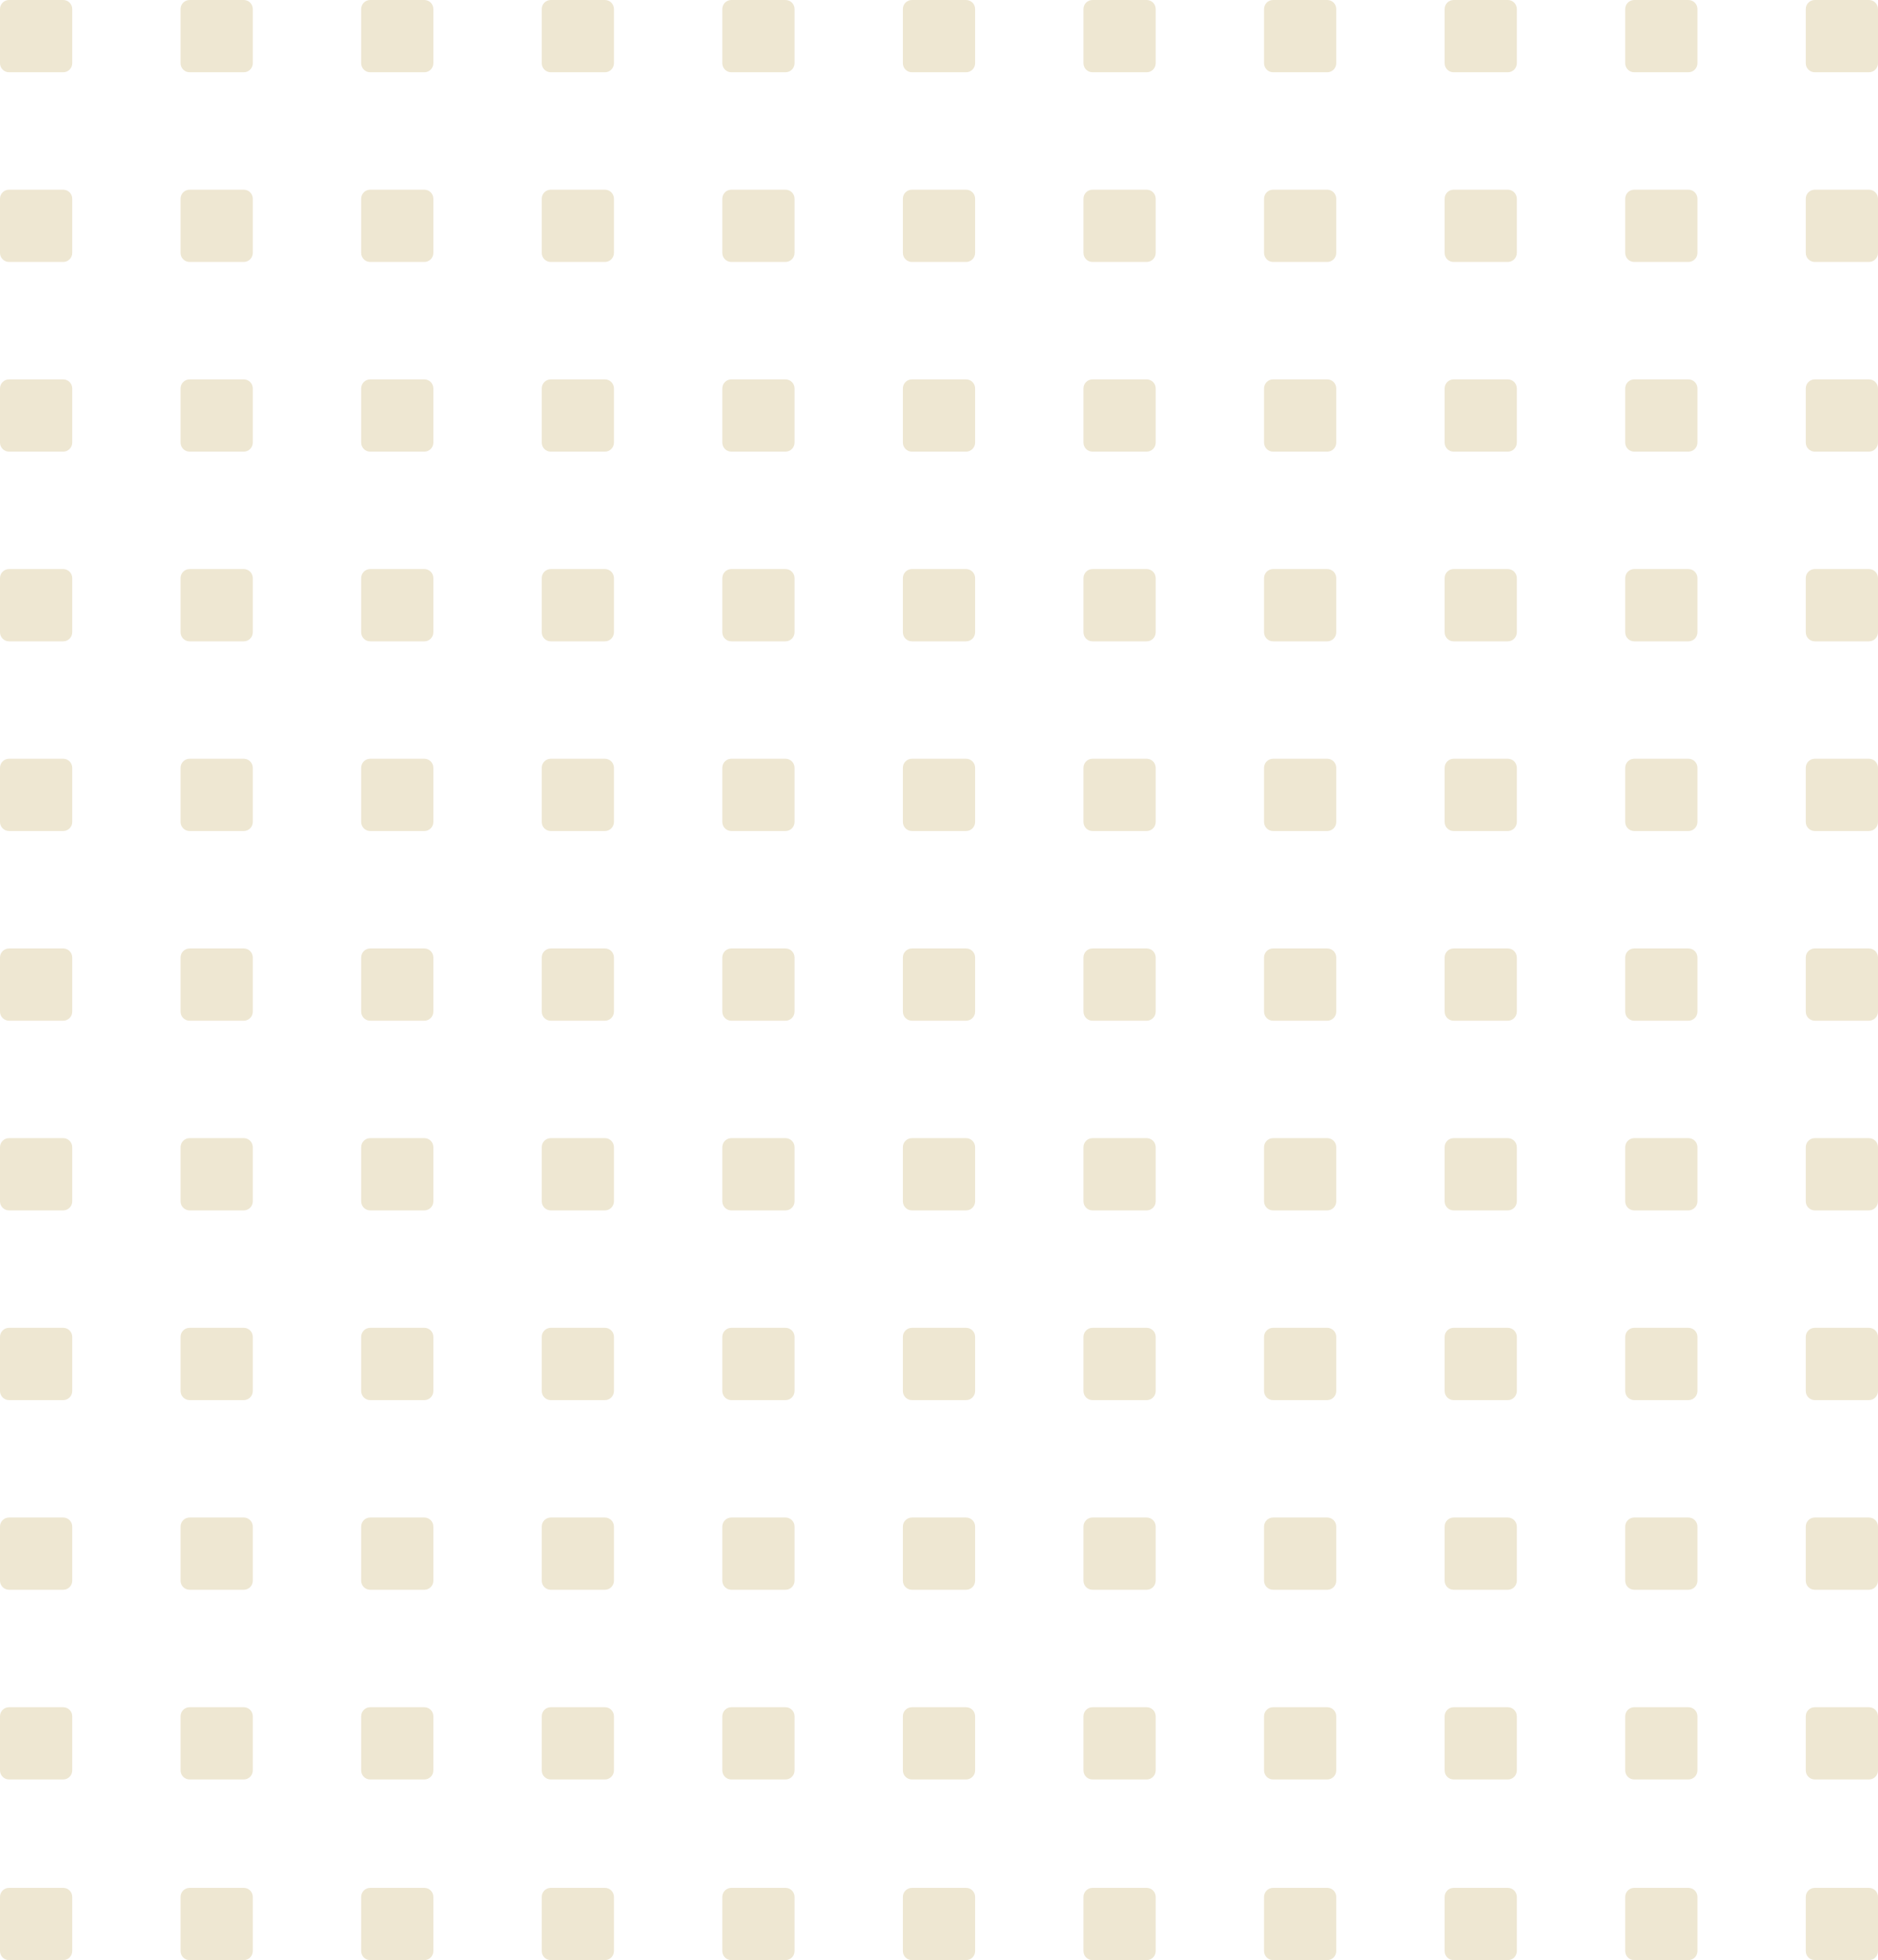 <svg width="208" height="217" viewBox="0 0 208 217" fill="none" xmlns="http://www.w3.org/2000/svg">
<path id="&#208;&#164;&#208;&#184;&#209;&#135;&#208;&#176;" fill-rule="evenodd" clip-rule="evenodd" d="M0 1C0 0.448 0.448 0 1 0H7C7.552 0 8 0.448 8 1V7C8 7.552 7.552 8 7 8H1C0.448 8 0 7.552 0 7V1ZM0 22C0 21.448 0.448 21 1 21H7C7.552 21 8 21.448 8 22V28C8 28.552 7.552 29 7 29H1C0.448 29 0 28.552 0 28V22ZM1 42C0.448 42 0 42.448 0 43V49C0 49.552 0.448 50 1 50H7C7.552 50 8 49.552 8 49V43C8 42.448 7.552 42 7 42H1ZM0 64C0 63.448 0.448 63 1 63H7C7.552 63 8 63.448 8 64V70C8 70.552 7.552 71 7 71H1C0.448 71 0 70.552 0 70V64ZM1 84C0.448 84 0 84.448 0 85V91C0 91.552 0.448 92 1 92H7C7.552 92 8 91.552 8 91V85C8 84.448 7.552 84 7 84H1ZM0 106C0 105.448 0.448 105 1 105H7C7.552 105 8 105.448 8 106V112C8 112.552 7.552 113 7 113H1C0.448 113 0 112.552 0 112V106ZM1 126C0.448 126 0 126.448 0 127V133C0 133.552 0.448 134 1 134H7C7.552 134 8 133.552 8 133V127C8 126.448 7.552 126 7 126H1ZM0 148C0 147.448 0.448 147 1 147H7C7.552 147 8 147.448 8 148V154C8 154.552 7.552 155 7 155H1C0.448 155 0 154.552 0 154V148ZM1 168C0.448 168 0 168.448 0 169V175C0 175.552 0.448 176 1 176H7C7.552 176 8 175.552 8 175V169C8 168.448 7.552 168 7 168H1ZM0 190C0 189.448 0.448 189 1 189H7C7.552 189 8 189.448 8 190V196C8 196.552 7.552 197 7 197H1C0.448 197 0 196.552 0 196V190ZM1 209C0.448 209 0 209.448 0 210V216C0 216.552 0.448 217 1 217H7C7.552 217 8 216.552 8 216V210C8 209.448 7.552 209 7 209H1ZM20 1C20 0.448 20.448 0 21 0H27C27.552 0 28 0.448 28 1V7C28 7.552 27.552 8 27 8H21C20.448 8 20 7.552 20 7V1ZM21 21C20.448 21 20 21.448 20 22V28C20 28.552 20.448 29 21 29H27C27.552 29 28 28.552 28 28V22C28 21.448 27.552 21 27 21H21ZM20 43C20 42.448 20.448 42 21 42H27C27.552 42 28 42.448 28 43V49C28 49.552 27.552 50 27 50H21C20.448 50 20 49.552 20 49V43ZM21 63C20.448 63 20 63.448 20 64V70C20 70.552 20.448 71 21 71H27C27.552 71 28 70.552 28 70V64C28 63.448 27.552 63 27 63H21ZM20 85C20 84.448 20.448 84 21 84H27C27.552 84 28 84.448 28 85V91C28 91.552 27.552 92 27 92H21C20.448 92 20 91.552 20 91V85ZM21 105C20.448 105 20 105.448 20 106V112C20 112.552 20.448 113 21 113H27C27.552 113 28 112.552 28 112V106C28 105.448 27.552 105 27 105H21ZM20 127C20 126.448 20.448 126 21 126H27C27.552 126 28 126.448 28 127V133C28 133.552 27.552 134 27 134H21C20.448 134 20 133.552 20 133V127ZM21 147C20.448 147 20 147.448 20 148V154C20 154.552 20.448 155 21 155H27C27.552 155 28 154.552 28 154V148C28 147.448 27.552 147 27 147H21ZM20 169C20 168.448 20.448 168 21 168H27C27.552 168 28 168.448 28 169V175C28 175.552 27.552 176 27 176H21C20.448 176 20 175.552 20 175V169ZM21 189C20.448 189 20 189.448 20 190V196C20 196.552 20.448 197 21 197H27C27.552 197 28 196.552 28 196V190C28 189.448 27.552 189 27 189H21ZM20 210C20 209.448 20.448 209 21 209H27C27.552 209 28 209.448 28 210V216C28 216.552 27.552 217 27 217H21C20.448 217 20 216.552 20 216V210ZM41 0C40.448 0 40 0.448 40 1V7C40 7.552 40.448 8 41 8H47C47.552 8 48 7.552 48 7V1C48 0.448 47.552 0 47 0H41ZM40 22C40 21.448 40.448 21 41 21H47C47.552 21 48 21.448 48 22V28C48 28.552 47.552 29 47 29H41C40.448 29 40 28.552 40 28V22ZM41 42C40.448 42 40 42.448 40 43V49C40 49.552 40.448 50 41 50H47C47.552 50 48 49.552 48 49V43C48 42.448 47.552 42 47 42H41ZM40 64C40 63.448 40.448 63 41 63H47C47.552 63 48 63.448 48 64V70C48 70.552 47.552 71 47 71H41C40.448 71 40 70.552 40 70V64ZM41 84C40.448 84 40 84.448 40 85V91C40 91.552 40.448 92 41 92H47C47.552 92 48 91.552 48 91V85C48 84.448 47.552 84 47 84H41ZM40 106C40 105.448 40.448 105 41 105H47C47.552 105 48 105.448 48 106V112C48 112.552 47.552 113 47 113H41C40.448 113 40 112.552 40 112V106ZM41 126C40.448 126 40 126.448 40 127V133C40 133.552 40.448 134 41 134H47C47.552 134 48 133.552 48 133V127C48 126.448 47.552 126 47 126H41ZM40 148C40 147.448 40.448 147 41 147H47C47.552 147 48 147.448 48 148V154C48 154.552 47.552 155 47 155H41C40.448 155 40 154.552 40 154V148ZM41 168C40.448 168 40 168.448 40 169V175C40 175.552 40.448 176 41 176H47C47.552 176 48 175.552 48 175V169C48 168.448 47.552 168 47 168H41ZM40 190C40 189.448 40.448 189 41 189H47C47.552 189 48 189.448 48 190V196C48 196.552 47.552 197 47 197H41C40.448 197 40 196.552 40 196V190ZM41 209C40.448 209 40 209.448 40 210V216C40 216.552 40.448 217 41 217H47C47.552 217 48 216.552 48 216V210C48 209.448 47.552 209 47 209H41ZM60 1C60 0.448 60.448 0 61 0H67C67.552 0 68 0.448 68 1V7C68 7.552 67.552 8 67 8H61C60.448 8 60 7.552 60 7V1ZM61 21C60.448 21 60 21.448 60 22V28C60 28.552 60.448 29 61 29H67C67.552 29 68 28.552 68 28V22C68 21.448 67.552 21 67 21H61ZM60 43C60 42.448 60.448 42 61 42H67C67.552 42 68 42.448 68 43V49C68 49.552 67.552 50 67 50H61C60.448 50 60 49.552 60 49V43ZM61 63C60.448 63 60 63.448 60 64V70C60 70.552 60.448 71 61 71H67C67.552 71 68 70.552 68 70V64C68 63.448 67.552 63 67 63H61ZM60 85C60 84.448 60.448 84 61 84H67C67.552 84 68 84.448 68 85V91C68 91.552 67.552 92 67 92H61C60.448 92 60 91.552 60 91V85ZM61 105C60.448 105 60 105.448 60 106V112C60 112.552 60.448 113 61 113H67C67.552 113 68 112.552 68 112V106C68 105.448 67.552 105 67 105H61ZM60 127C60 126.448 60.448 126 61 126H67C67.552 126 68 126.448 68 127V133C68 133.552 67.552 134 67 134H61C60.448 134 60 133.552 60 133V127ZM61 147C60.448 147 60 147.448 60 148V154C60 154.552 60.448 155 61 155H67C67.552 155 68 154.552 68 154V148C68 147.448 67.552 147 67 147H61ZM60 169C60 168.448 60.448 168 61 168H67C67.552 168 68 168.448 68 169V175C68 175.552 67.552 176 67 176H61C60.448 176 60 175.552 60 175V169ZM61 189C60.448 189 60 189.448 60 190V196C60 196.552 60.448 197 61 197H67C67.552 197 68 196.552 68 196V190C68 189.448 67.552 189 67 189H61ZM60 210C60 209.448 60.448 209 61 209H67C67.552 209 68 209.448 68 210V216C68 216.552 67.552 217 67 217H61C60.448 217 60 216.552 60 216V210ZM81 0C80.448 0 80 0.448 80 1V7C80 7.552 80.448 8 81 8H87C87.552 8 88 7.552 88 7V1C88 0.448 87.552 0 87 0H81ZM80 22C80 21.448 80.448 21 81 21H87C87.552 21 88 21.448 88 22V28C88 28.552 87.552 29 87 29H81C80.448 29 80 28.552 80 28V22ZM81 42C80.448 42 80 42.448 80 43V49C80 49.552 80.448 50 81 50H87C87.552 50 88 49.552 88 49V43C88 42.448 87.552 42 87 42H81ZM80 64C80 63.448 80.448 63 81 63H87C87.552 63 88 63.448 88 64V70C88 70.552 87.552 71 87 71H81C80.448 71 80 70.552 80 70V64ZM81 84C80.448 84 80 84.448 80 85V91C80 91.552 80.448 92 81 92H87C87.552 92 88 91.552 88 91V85C88 84.448 87.552 84 87 84H81ZM80 106C80 105.448 80.448 105 81 105H87C87.552 105 88 105.448 88 106V112C88 112.552 87.552 113 87 113H81C80.448 113 80 112.552 80 112V106ZM81 126C80.448 126 80 126.448 80 127V133C80 133.552 80.448 134 81 134H87C87.552 134 88 133.552 88 133V127C88 126.448 87.552 126 87 126H81ZM80 148C80 147.448 80.448 147 81 147H87C87.552 147 88 147.448 88 148V154C88 154.552 87.552 155 87 155H81C80.448 155 80 154.552 80 154V148ZM81 168C80.448 168 80 168.448 80 169V175C80 175.552 80.448 176 81 176H87C87.552 176 88 175.552 88 175V169C88 168.448 87.552 168 87 168H81ZM80 190C80 189.448 80.448 189 81 189H87C87.552 189 88 189.448 88 190V196C88 196.552 87.552 197 87 197H81C80.448 197 80 196.552 80 196V190ZM81 209C80.448 209 80 209.448 80 210V216C80 216.552 80.448 217 81 217H87C87.552 217 88 216.552 88 216V210C88 209.448 87.552 209 87 209H81ZM100 1C100 0.448 100.448 0 101 0H107C107.552 0 108 0.448 108 1V7C108 7.552 107.552 8 107 8H101C100.448 8 100 7.552 100 7V1ZM101 21C100.448 21 100 21.448 100 22V28C100 28.552 100.448 29 101 29H107C107.552 29 108 28.552 108 28V22C108 21.448 107.552 21 107 21H101ZM100 43C100 42.448 100.448 42 101 42H107C107.552 42 108 42.448 108 43V49C108 49.552 107.552 50 107 50H101C100.448 50 100 49.552 100 49V43ZM101 63C100.448 63 100 63.448 100 64V70C100 70.552 100.448 71 101 71H107C107.552 71 108 70.552 108 70V64C108 63.448 107.552 63 107 63H101ZM100 85C100 84.448 100.448 84 101 84H107C107.552 84 108 84.448 108 85V91C108 91.552 107.552 92 107 92H101C100.448 92 100 91.552 100 91V85ZM101 105C100.448 105 100 105.448 100 106V112C100 112.552 100.448 113 101 113H107C107.552 113 108 112.552 108 112V106C108 105.448 107.552 105 107 105H101ZM100 127C100 126.448 100.448 126 101 126H107C107.552 126 108 126.448 108 127V133C108 133.552 107.552 134 107 134H101C100.448 134 100 133.552 100 133V127ZM101 147C100.448 147 100 147.448 100 148V154C100 154.552 100.448 155 101 155H107C107.552 155 108 154.552 108 154V148C108 147.448 107.552 147 107 147H101ZM100 169C100 168.448 100.448 168 101 168H107C107.552 168 108 168.448 108 169V175C108 175.552 107.552 176 107 176H101C100.448 176 100 175.552 100 175V169ZM101 189C100.448 189 100 189.448 100 190V196C100 196.552 100.448 197 101 197H107C107.552 197 108 196.552 108 196V190C108 189.448 107.552 189 107 189H101ZM100 210C100 209.448 100.448 209 101 209H107C107.552 209 108 209.448 108 210V216C108 216.552 107.552 217 107 217H101C100.448 217 100 216.552 100 216V210ZM121 0C120.448 0 120 0.448 120 1V7C120 7.552 120.448 8 121 8H127C127.552 8 128 7.552 128 7V1C128 0.448 127.552 0 127 0H121ZM120 22C120 21.448 120.448 21 121 21H127C127.552 21 128 21.448 128 22V28C128 28.552 127.552 29 127 29H121C120.448 29 120 28.552 120 28V22ZM121 42C120.448 42 120 42.448 120 43V49C120 49.552 120.448 50 121 50H127C127.552 50 128 49.552 128 49V43C128 42.448 127.552 42 127 42H121ZM120 64C120 63.448 120.448 63 121 63H127C127.552 63 128 63.448 128 64V70C128 70.552 127.552 71 127 71H121C120.448 71 120 70.552 120 70V64ZM121 84C120.448 84 120 84.448 120 85V91C120 91.552 120.448 92 121 92H127C127.552 92 128 91.552 128 91V85C128 84.448 127.552 84 127 84H121ZM120 106C120 105.448 120.448 105 121 105H127C127.552 105 128 105.448 128 106V112C128 112.552 127.552 113 127 113H121C120.448 113 120 112.552 120 112V106ZM121 126C120.448 126 120 126.448 120 127V133C120 133.552 120.448 134 121 134H127C127.552 134 128 133.552 128 133V127C128 126.448 127.552 126 127 126H121ZM120 148C120 147.448 120.448 147 121 147H127C127.552 147 128 147.448 128 148V154C128 154.552 127.552 155 127 155H121C120.448 155 120 154.552 120 154V148ZM121 168C120.448 168 120 168.448 120 169V175C120 175.552 120.448 176 121 176H127C127.552 176 128 175.552 128 175V169C128 168.448 127.552 168 127 168H121ZM120 190C120 189.448 120.448 189 121 189H127C127.552 189 128 189.448 128 190V196C128 196.552 127.552 197 127 197H121C120.448 197 120 196.552 120 196V190ZM121 209C120.448 209 120 209.448 120 210V216C120 216.552 120.448 217 121 217H127C127.552 217 128 216.552 128 216V210C128 209.448 127.552 209 127 209H121ZM140 1C140 0.448 140.448 0 141 0H147C147.552 0 148 0.448 148 1V7C148 7.552 147.552 8 147 8H141C140.448 8 140 7.552 140 7V1ZM141 21C140.448 21 140 21.448 140 22V28C140 28.552 140.448 29 141 29H147C147.552 29 148 28.552 148 28V22C148 21.448 147.552 21 147 21H141ZM140 43C140 42.448 140.448 42 141 42H147C147.552 42 148 42.448 148 43V49C148 49.552 147.552 50 147 50H141C140.448 50 140 49.552 140 49V43ZM141 63C140.448 63 140 63.448 140 64V70C140 70.552 140.448 71 141 71H147C147.552 71 148 70.552 148 70V64C148 63.448 147.552 63 147 63H141ZM140 85C140 84.448 140.448 84 141 84H147C147.552 84 148 84.448 148 85V91C148 91.552 147.552 92 147 92H141C140.448 92 140 91.552 140 91V85ZM141 105C140.448 105 140 105.448 140 106V112C140 112.552 140.448 113 141 113H147C147.552 113 148 112.552 148 112V106C148 105.448 147.552 105 147 105H141ZM140 127C140 126.448 140.448 126 141 126H147C147.552 126 148 126.448 148 127V133C148 133.552 147.552 134 147 134H141C140.448 134 140 133.552 140 133V127ZM141 147C140.448 147 140 147.448 140 148V154C140 154.552 140.448 155 141 155H147C147.552 155 148 154.552 148 154V148C148 147.448 147.552 147 147 147H141ZM140 169C140 168.448 140.448 168 141 168H147C147.552 168 148 168.448 148 169V175C148 175.552 147.552 176 147 176H141C140.448 176 140 175.552 140 175V169ZM141 189C140.448 189 140 189.448 140 190V196C140 196.552 140.448 197 141 197H147C147.552 197 148 196.552 148 196V190C148 189.448 147.552 189 147 189H141ZM140 210C140 209.448 140.448 209 141 209H147C147.552 209 148 209.448 148 210V216C148 216.552 147.552 217 147 217H141C140.448 217 140 216.552 140 216V210ZM161 0C160.448 0 160 0.448 160 1V7C160 7.552 160.448 8 161 8H167C167.552 8 168 7.552 168 7V1C168 0.448 167.552 0 167 0H161ZM160 22C160 21.448 160.448 21 161 21H167C167.552 21 168 21.448 168 22V28C168 28.552 167.552 29 167 29H161C160.448 29 160 28.552 160 28V22ZM161 42C160.448 42 160 42.448 160 43V49C160 49.552 160.448 50 161 50H167C167.552 50 168 49.552 168 49V43C168 42.448 167.552 42 167 42H161ZM160 64C160 63.448 160.448 63 161 63H167C167.552 63 168 63.448 168 64V70C168 70.552 167.552 71 167 71H161C160.448 71 160 70.552 160 70V64ZM161 84C160.448 84 160 84.448 160 85V91C160 91.552 160.448 92 161 92H167C167.552 92 168 91.552 168 91V85C168 84.448 167.552 84 167 84H161ZM160 106C160 105.448 160.448 105 161 105H167C167.552 105 168 105.448 168 106V112C168 112.552 167.552 113 167 113H161C160.448 113 160 112.552 160 112V106ZM161 126C160.448 126 160 126.448 160 127V133C160 133.552 160.448 134 161 134H167C167.552 134 168 133.552 168 133V127C168 126.448 167.552 126 167 126H161ZM160 148C160 147.448 160.448 147 161 147H167C167.552 147 168 147.448 168 148V154C168 154.552 167.552 155 167 155H161C160.448 155 160 154.552 160 154V148ZM161 168C160.448 168 160 168.448 160 169V175C160 175.552 160.448 176 161 176H167C167.552 176 168 175.552 168 175V169C168 168.448 167.552 168 167 168H161ZM160 190C160 189.448 160.448 189 161 189H167C167.552 189 168 189.448 168 190V196C168 196.552 167.552 197 167 197H161C160.448 197 160 196.552 160 196V190ZM161 209C160.448 209 160 209.448 160 210V216C160 216.552 160.448 217 161 217H167C167.552 217 168 216.552 168 216V210C168 209.448 167.552 209 167 209H161ZM180 1C180 0.448 180.448 0 181 0H187C187.552 0 188 0.448 188 1V7C188 7.552 187.552 8 187 8H181C180.448 8 180 7.552 180 7V1ZM181 21C180.448 21 180 21.448 180 22V28C180 28.552 180.448 29 181 29H187C187.552 29 188 28.552 188 28V22C188 21.448 187.552 21 187 21H181ZM180 43C180 42.448 180.448 42 181 42H187C187.552 42 188 42.448 188 43V49C188 49.552 187.552 50 187 50H181C180.448 50 180 49.552 180 49V43ZM181 63C180.448 63 180 63.448 180 64V70C180 70.552 180.448 71 181 71H187C187.552 71 188 70.552 188 70V64C188 63.448 187.552 63 187 63H181ZM180 85C180 84.448 180.448 84 181 84H187C187.552 84 188 84.448 188 85V91C188 91.552 187.552 92 187 92H181C180.448 92 180 91.552 180 91V85ZM181 105C180.448 105 180 105.448 180 106V112C180 112.552 180.448 113 181 113H187C187.552 113 188 112.552 188 112V106C188 105.448 187.552 105 187 105H181ZM180 127C180 126.448 180.448 126 181 126H187C187.552 126 188 126.448 188 127V133C188 133.552 187.552 134 187 134H181C180.448 134 180 133.552 180 133V127ZM181 147C180.448 147 180 147.448 180 148V154C180 154.552 180.448 155 181 155H187C187.552 155 188 154.552 188 154V148C188 147.448 187.552 147 187 147H181ZM180 169C180 168.448 180.448 168 181 168H187C187.552 168 188 168.448 188 169V175C188 175.552 187.552 176 187 176H181C180.448 176 180 175.552 180 175V169ZM181 189C180.448 189 180 189.448 180 190V196C180 196.552 180.448 197 181 197H187C187.552 197 188 196.552 188 196V190C188 189.448 187.552 189 187 189H181ZM180 210C180 209.448 180.448 209 181 209H187C187.552 209 188 209.448 188 210V216C188 216.552 187.552 217 187 217H181C180.448 217 180 216.552 180 216V210ZM201 0C200.448 0 200 0.448 200 1V7C200 7.552 200.448 8 201 8H207C207.552 8 208 7.552 208 7V1C208 0.448 207.552 0 207 0H201ZM200 22C200 21.448 200.448 21 201 21H207C207.552 21 208 21.448 208 22V28C208 28.552 207.552 29 207 29H201C200.448 29 200 28.552 200 28V22ZM201 42C200.448 42 200 42.448 200 43V49C200 49.552 200.448 50 201 50H207C207.552 50 208 49.552 208 49V43C208 42.448 207.552 42 207 42H201ZM200 64C200 63.448 200.448 63 201 63H207C207.552 63 208 63.448 208 64V70C208 70.552 207.552 71 207 71H201C200.448 71 200 70.552 200 70V64ZM201 84C200.448 84 200 84.448 200 85V91C200 91.552 200.448 92 201 92H207C207.552 92 208 91.552 208 91V85C208 84.448 207.552 84 207 84H201ZM200 106C200 105.448 200.448 105 201 105H207C207.552 105 208 105.448 208 106V112C208 112.552 207.552 113 207 113H201C200.448 113 200 112.552 200 112V106ZM201 126C200.448 126 200 126.448 200 127V133C200 133.552 200.448 134 201 134H207C207.552 134 208 133.552 208 133V127C208 126.448 207.552 126 207 126H201ZM200 148C200 147.448 200.448 147 201 147H207C207.552 147 208 147.448 208 148V154C208 154.552 207.552 155 207 155H201C200.448 155 200 154.552 200 154V148ZM201 168C200.448 168 200 168.448 200 169V175C200 175.552 200.448 176 201 176H207C207.552 176 208 175.552 208 175V169C208 168.448 207.552 168 207 168H201ZM200 190C200 189.448 200.448 189 201 189H207C207.552 189 208 189.448 208 190V196C208 196.552 207.552 197 207 197H201C200.448 197 200 196.552 200 196V190ZM201 209C200.448 209 200 209.448 200 210V216C200 216.552 200.448 217 201 217H207C207.552 217 208 216.552 208 216V210C208 209.448 207.552 209 207 209H201Z" fill="#EEE7D2"/>
</svg>
